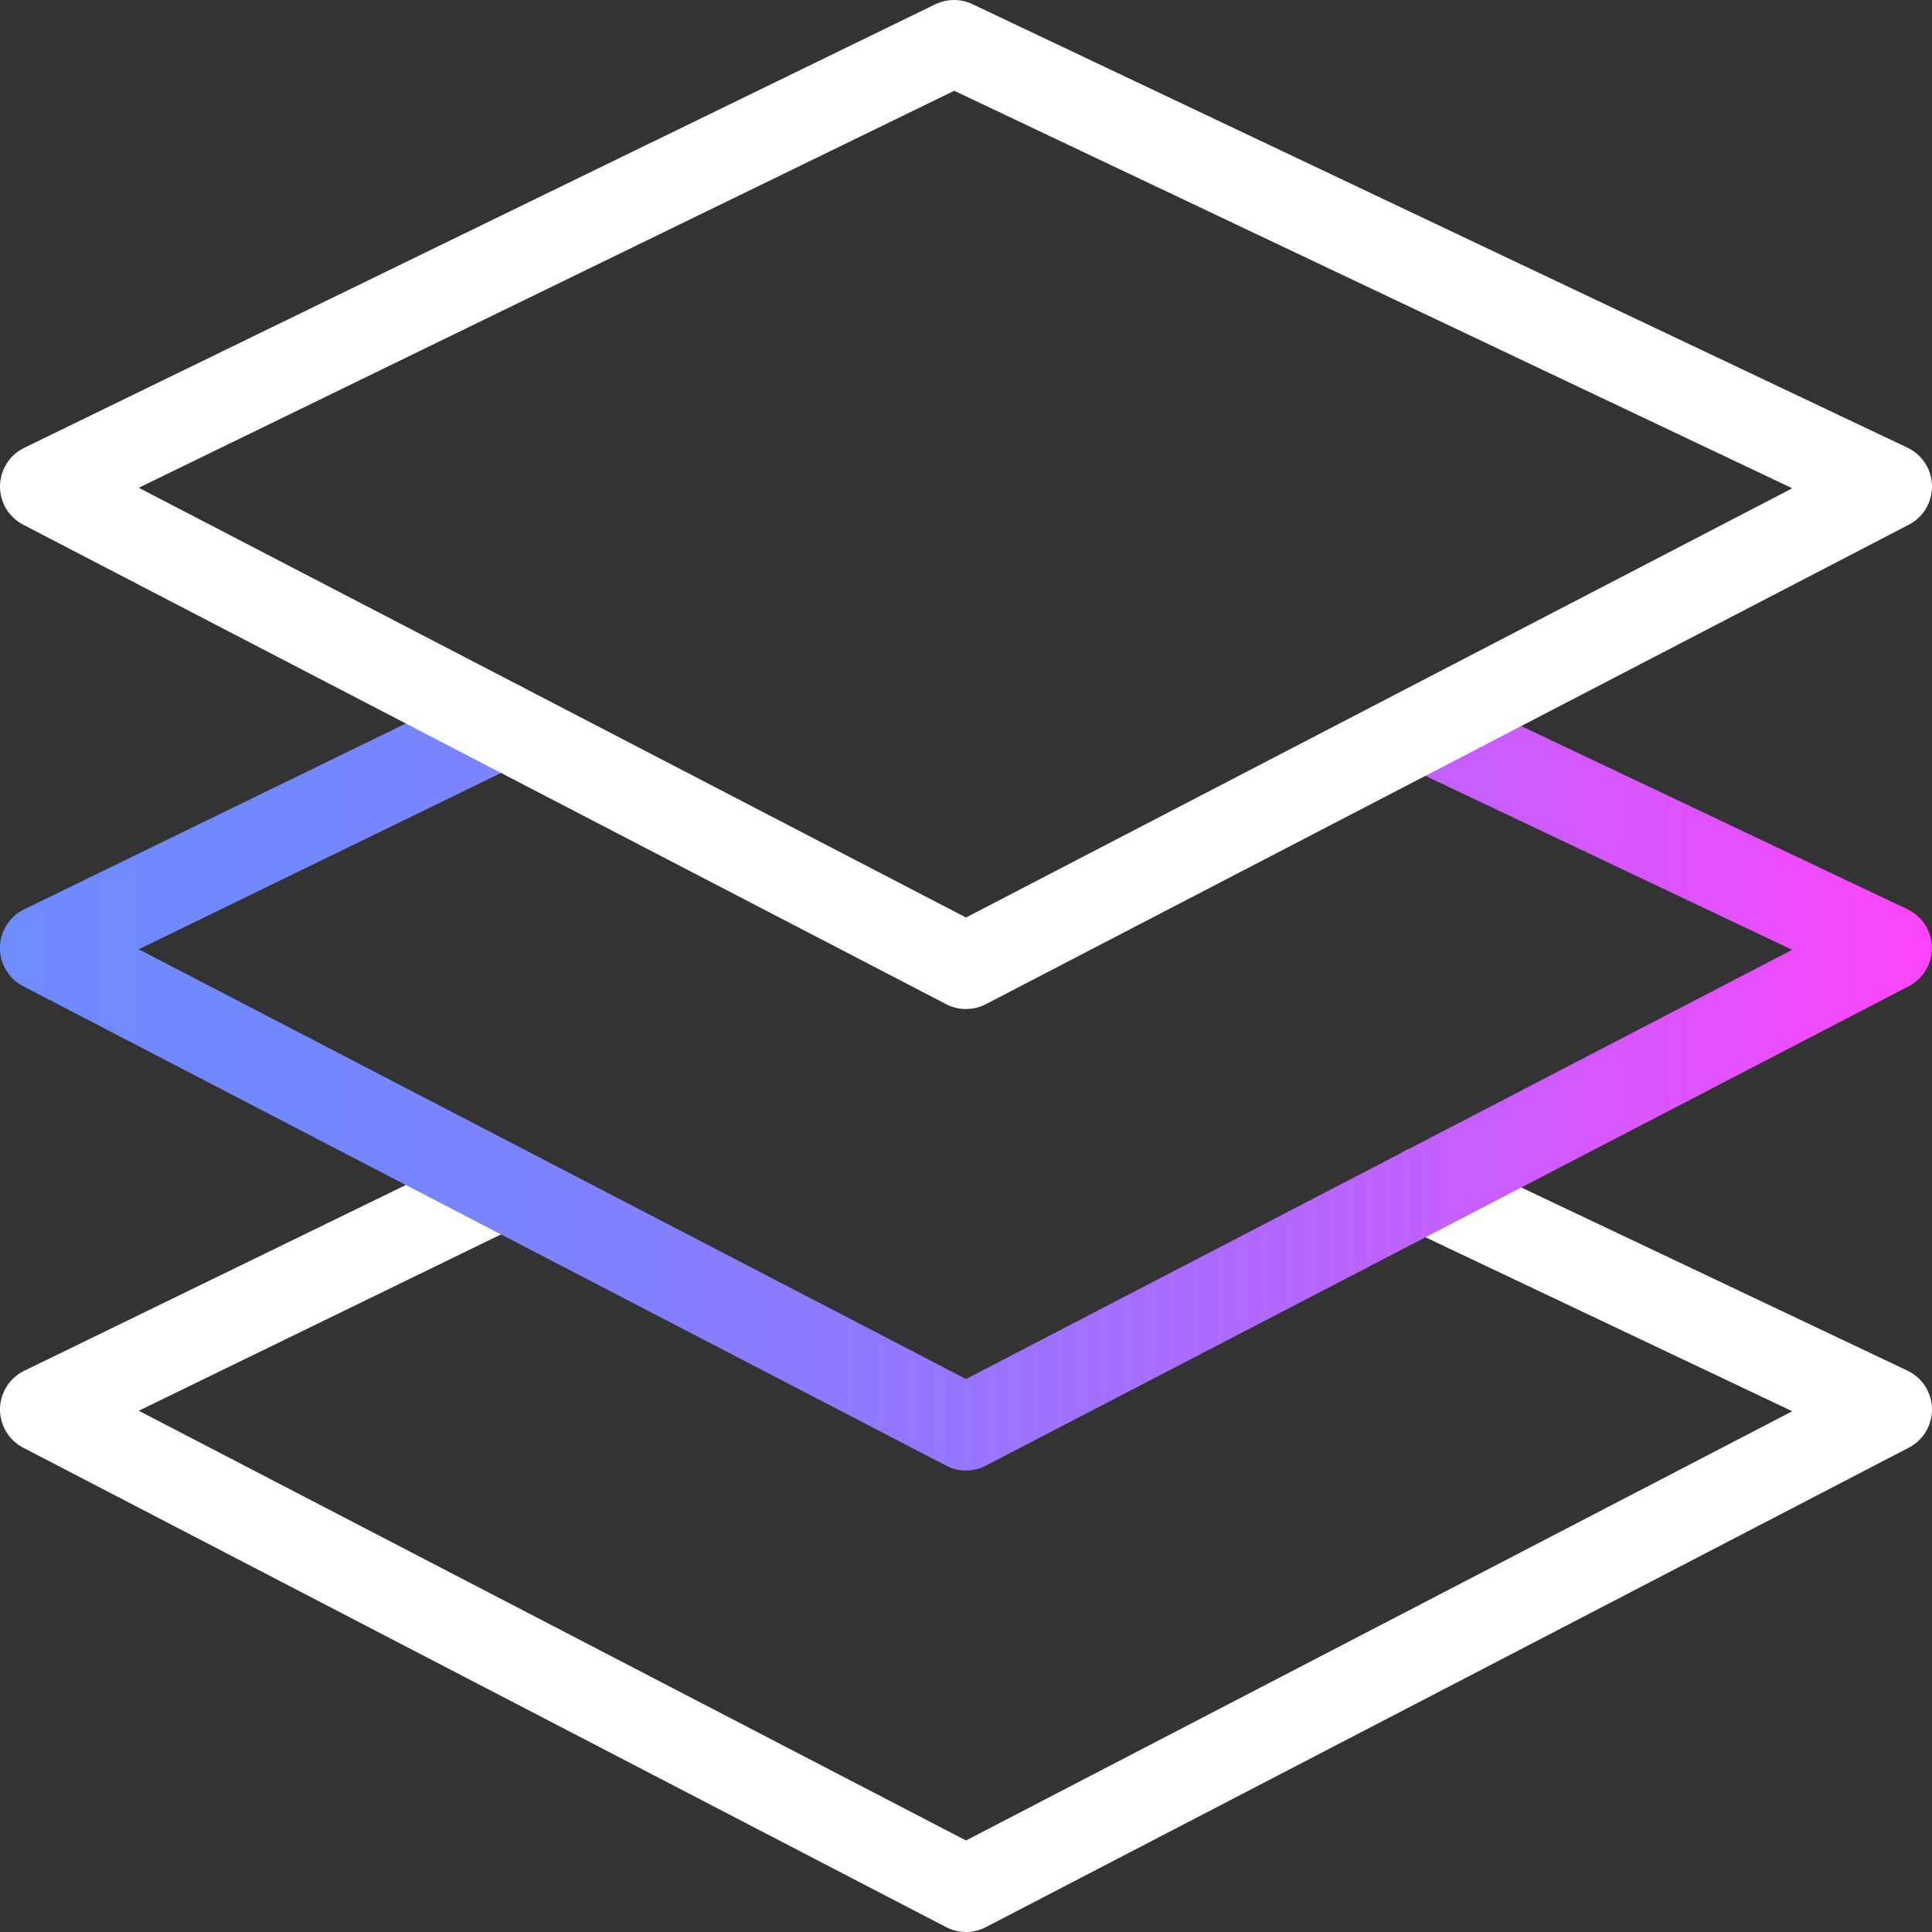 <svg xmlns="http://www.w3.org/2000/svg" xmlns:xlink="http://www.w3.org/1999/xlink" width="44.9" height="44.9" viewBox="0 0 44.9 44.9">
  <rect x="0" y="0" width="44.9" height="44.9" fill="#333333" stroke="none"/>
  <defs>
    <linearGradient id="linear-gradient" y1="0.5" x2="1" y2="0.5" gradientUnits="objectBoundingBox">
      <stop offset="0" stop-color="#6e8bff"/>
      <stop offset="0.149" stop-color="#7288fe"/>
      <stop offset="0.318" stop-color="#8081fe"/>
      <stop offset="0.497" stop-color="#9776fe"/>
      <stop offset="0.684" stop-color="#b766fd"/>
      <stop offset="0.873" stop-color="#df52fd"/>
      <stop offset="1" stop-color="#ff43fd"/>
    </linearGradient>
  </defs>
  <path id="Path_773" data-name="Path 773" d="M772.129,1678.471l10.792,5.119-21.45,11.143-21.45-11.143,10.242-4.986" transform="translate(-739.021 -1650.833)" fill="none" stroke="#fff" stroke-linecap="round" stroke-linejoin="round" stroke-width="2"/>
  <g id="Group_847" data-name="Group 847" transform="translate(-739.021 -1650.833)">
    <path id="Path_786" data-name="Path 786" d="M761.471,1685.008a1,1,0,0,1-.461-.113l-21.45-11.142a1,1,0,0,1,.023-1.787l10.658-5.189a1,1,0,0,1,.875,1.8l-8.87,4.318,19.225,9.987,19.2-9.975-8.973-4.256a1,1,0,0,1,.857-1.808l10.792,5.12a1,1,0,0,1,.032,1.791l-21.45,11.142A1,1,0,0,1,761.471,1685.008Z" fill="url(#linear-gradient)"/>
  </g>
  <path id="Path_787" data-name="Path 787" d="M740.021,1662.14l21.171-10.307,21.729,10.307-21.45,11.143Z" transform="translate(-739.021 -1650.833)" fill="none" stroke="#fff" stroke-linecap="round" stroke-linejoin="round" stroke-width="2"/>
</svg>
